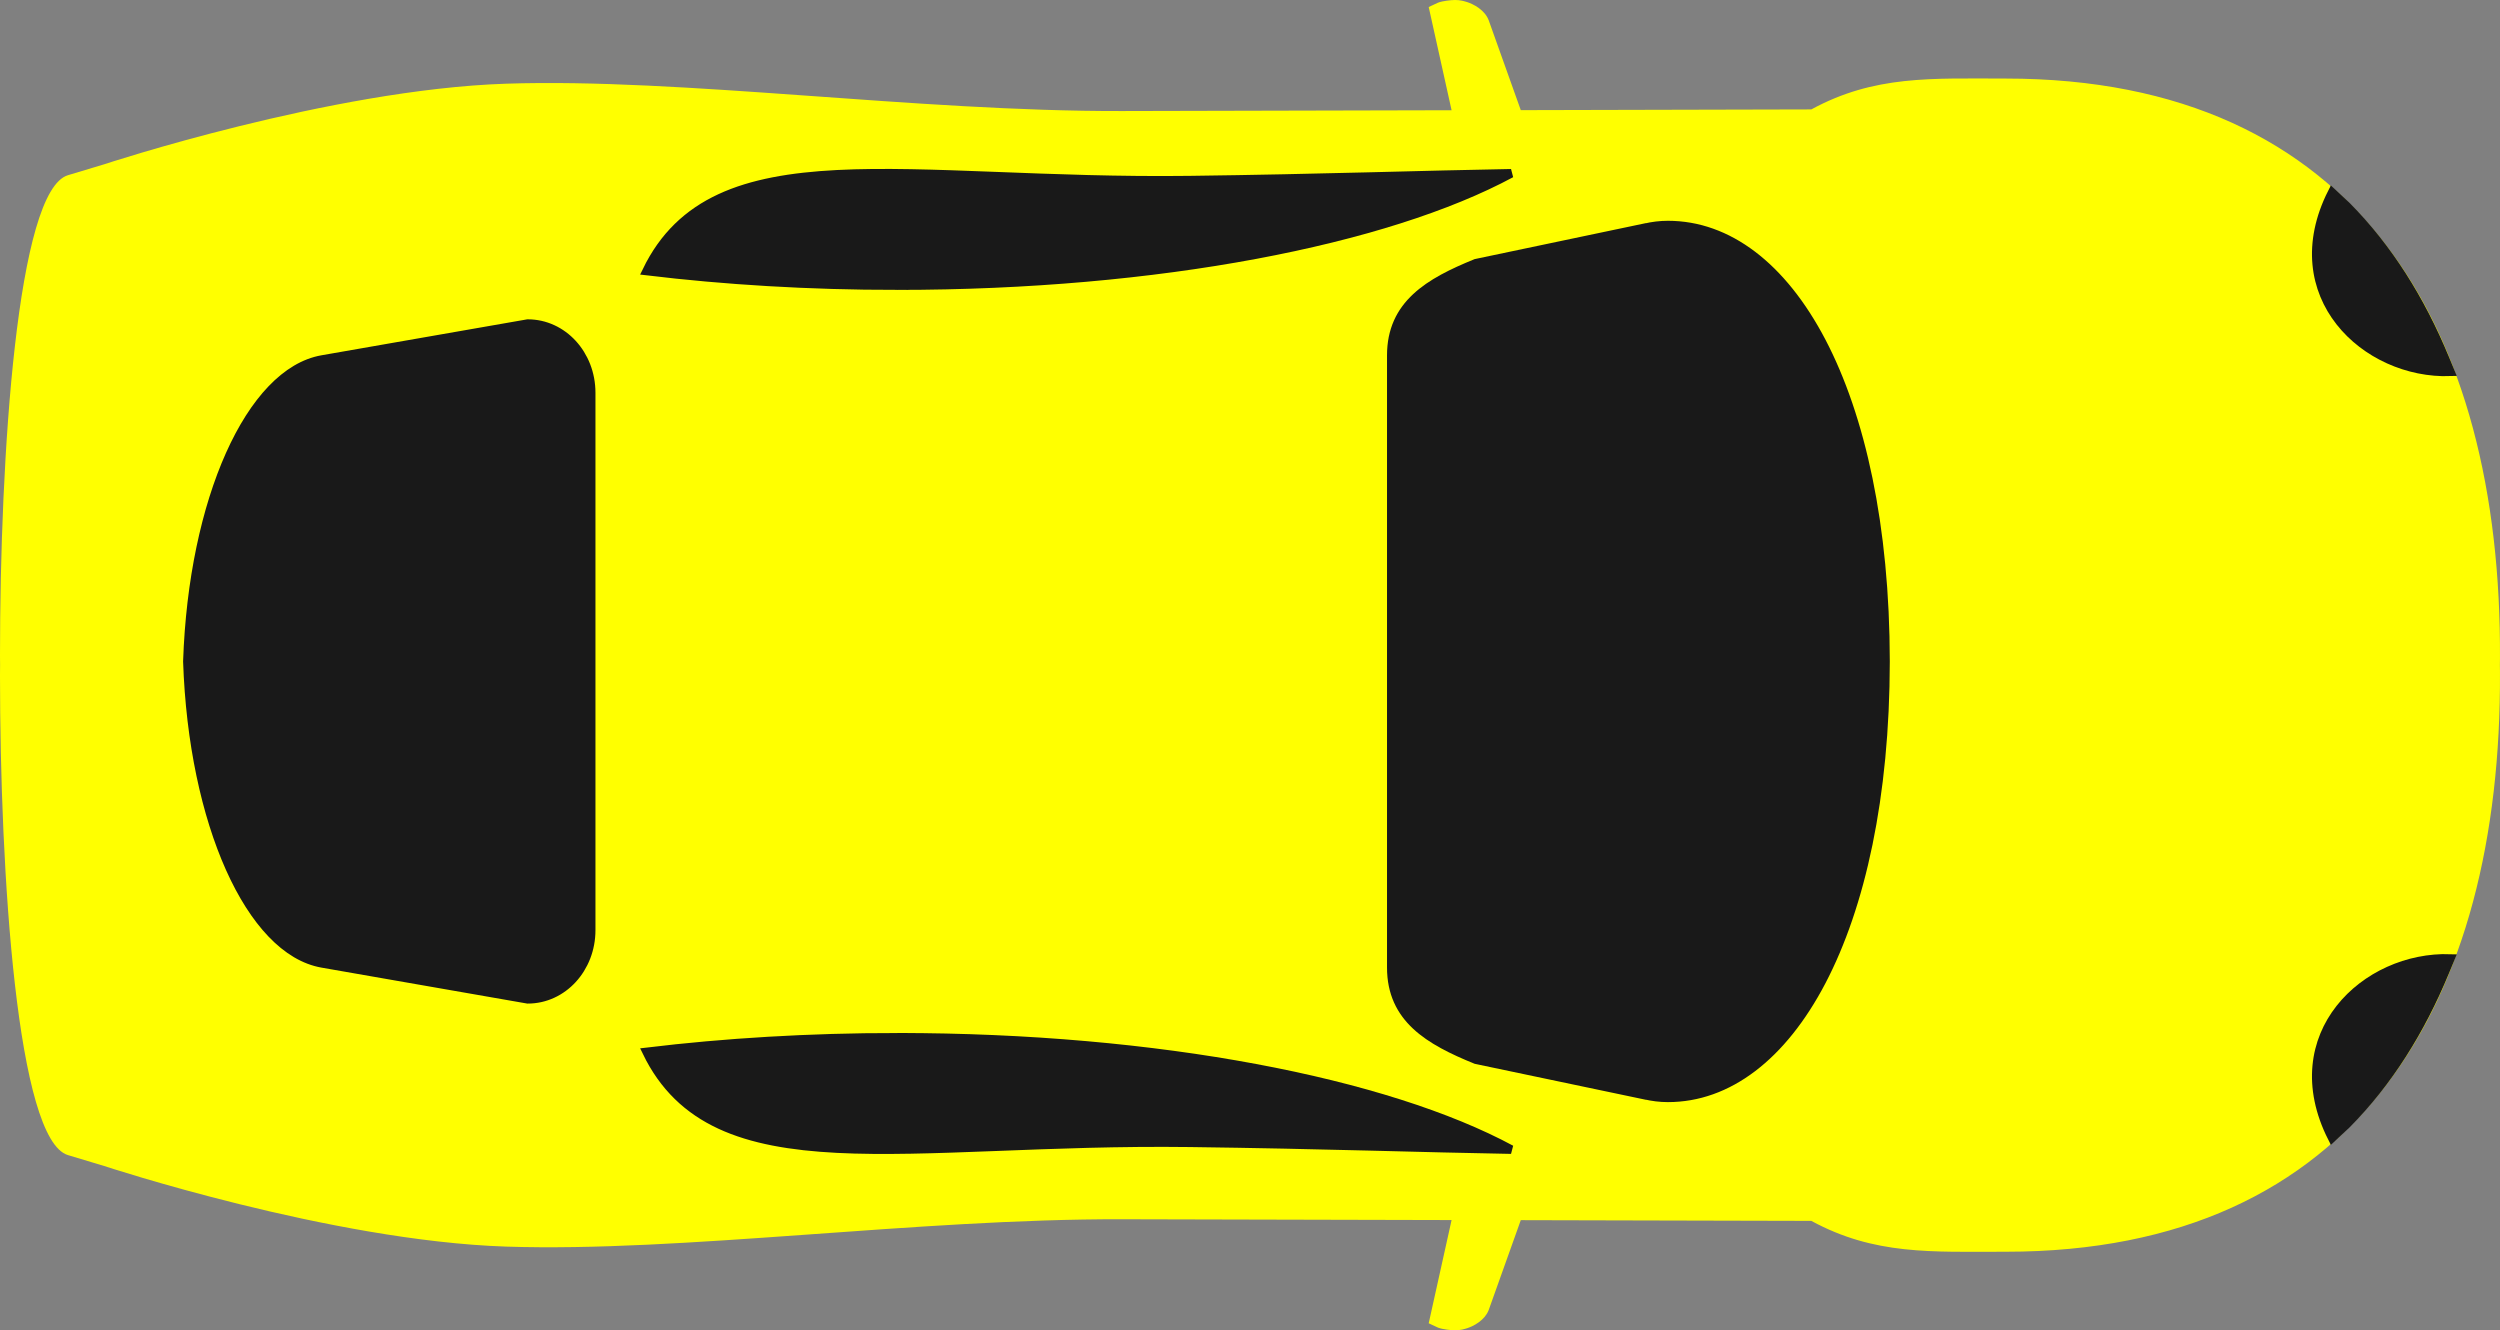 <?xml version="1.0" encoding="UTF-8" standalone="no"?>
<svg
   xmlns:dc="http://purl.org/dc/elements/1.1/"
   xmlns:cc="http://creativecommons.org/ns#"
   xmlns:rdf="http://www.w3.org/1999/02/22-rdf-syntax-ns#"
   xmlns:svg="http://www.w3.org/2000/svg"
   xmlns="http://www.w3.org/2000/svg"
   xmlns:sodipodi="http://sodipodi.sourceforge.net/DTD/sodipodi-0.dtd"
   xmlns:inkscape="http://www.inkscape.org/namespaces/inkscape"
   width="1439.671"
   height="766.07"
   version="1.1"
   id="svg104"
   sodipodi:docname="1.svg"
   inkscape:version="0.92.3 (2405546, 2018-03-11)">
  <rect width="100%" height="100%" fill="#808080" stroke="none"/>
  <sodipodi:namedview
     pagecolor="#ffffff"
     bordercolor="#666666"
     borderopacity="1"
     objecttolerance="10"
     gridtolerance="10"
     guidetolerance="10"
     inkscape:pageopacity="0"
     inkscape:pageshadow="2"
     inkscape:window-width="1920"
     inkscape:window-height="954"
     id="namedview106"
     showgrid="false"
     inkscape:zoom="0.83674303"
     inkscape:cx="711.85696"
     inkscape:cy="382.71555"
     inkscape:window-x="0"
     inkscape:window-y="27"
     inkscape:window-maximized="1"
     inkscape:current-layer="g3890"
     fit-margin-top="0"
     fit-margin-left="0"
     fit-margin-right="0"
     fit-margin-bottom="0" />
  <title
     id="title2">Red Car - Top View</title>
  <defs
     id="defs64" />
  <g
     id="g102"
     transform="translate(-252.343,-169.128)">
    <title
       id="title66">Layer 1</title>
    <g
       externalResourcesRequired="false"
       id="layer1"
       display="inline"
       style="display:inline">
      <g
         id="g3890">
        <path
           d="m 1090.259,169.129 c -2.296,0.015 -7.185,0.508 -9.844,1.554 l -5.327,2.487 13.174,59.435 -189.945,0.466 c -118.648,0.274 -253.424,-19.075 -354.494,-15.752 -101.07,3.322 -231.51,46.428 -231.51,46.428 l -20.83,6.27 c -29.298,8.782 -39.14,161.45 -39.14,276.55 0,1.846 0.041,3.736 0.048,5.596 -0.007,1.86 -0.048,3.751 -0.048,5.596 0,115.1 9.842,267.768 39.14,276.55 l 20.83,6.27 c 0,0 130.44,43.106 231.51,46.428 101.07,3.322 235.845,-16.027 354.494,-15.752 l 189.945,0.466 -13.174,59.435 5.327,2.487 c 2.659,1.047 7.548,1.54 9.844,1.554 1.292,0.01 2.671,-0.123 4.09,-0.415 0.473,-0.097 0.949,-0.234 1.427,-0.363 0.463,-0.125 0.963,-0.26 1.427,-0.415 0.956,-0.32 1.923,-0.7 2.853,-1.14 2.772,-1.313 5.379,-3.155 7.276,-5.441 0.015,-0.018 0.033,-0.035 0.048,-0.052 0.951,-1.155 1.693,-2.409 2.235,-3.783 l 18.5,-51.818 167.308,0.415 c 36.373,19.802 69.261,17.773 111.998,17.773 202.786,0 285.54,-143.574 284.584,-333.911 0,-1.294 -0.029,-2.596 -0.047,-3.886 0.018,-1.29 0.047,-2.593 0.047,-3.886 0.956,-190.338 -81.799,-333.911 -284.584,-333.911 -42.737,0 -75.625,-2.029 -111.998,17.773 l -167.308,0.415 -18.5,-51.817 c -0.542,-1.374 -1.284,-2.628 -2.235,-3.783 -0.015,-0.017 -0.032,-0.034 -0.048,-0.052 -1.897,-2.286 -4.504,-4.128 -7.276,-5.441 -0.931,-0.44 -1.897,-0.82 -2.853,-1.14 -0.464,-0.154 -0.963,-0.29 -1.427,-0.415 -0.478,-0.129 -0.954,-0.266 -1.427,-0.363 -1.419,-0.291 -2.798,-0.423 -4.09,-0.415 v -2.8e-4 z"
           id="path2853"
           inkscape:connector-curvature="0"
           style="fill:#ffff00" />
        <path
           d="m 769.045,766.499 c -50.775,0 -99.388,2.985 -144.29,8.395 39.051,80.775 149.119,50.185 312.834,52.284 75.615,0.97 136.272,3.116 184.951,3.938 -71.77,-38.692 -203.208,-64.616 -353.495,-64.616 z"
           id="path3643"
           inkscape:connector-curvature="0"
           style="opacity:1;fill:#191919;fill-opacity:1;stroke:#191919;stroke-opacity:1;stroke-width:5;stroke-miterlimit:4;stroke-dasharray:none" />
        <path
           d="m 1663.44,721.105 v 0 c -48.902,-1.693 -97.951,44.14 -68.102,103.22 v 0 l 8.288,-7.733 c 24.181,-24.342 42.775,-54.201 56.628,-87.767 z"
           id="path3707"
           stroke-miterlimit="4"
           inkscape:connector-curvature="0"
           style="fill:#191919;fill-opacity:1;fill-rule:nonzero;stroke:#191919;stroke-width:5;stroke-miterlimit:4;stroke-dasharray:none"
           sodipodi:nodetypes="ccccccc" />
        <path
           d="m 556.224,355.515 -118.323,20.675 c -41.319,7.22 -74.491,80.873 -77.614,173.847 3.123,92.974 36.295,166.628 77.614,173.847 l 118.323,20.675 c 20.234,0 36.524,-17.749 36.524,-39.796 V 395.311 c 0,-22.047 -16.29,-39.796 -36.524,-39.796 z"
           id="rect2864"
           stroke-miterlimit="4"
           inkscape:connector-curvature="0"
           style="opacity:1;fill:#191919;fill-opacity:1;stroke:#191919;stroke-width:5;stroke-miterlimit:4" />
        <path
           d="m 1212.851,298.775 c -4.519,0 -8.969,0.551 -13.364,1.606 -0.016,-0.017 -0.032,-0.035 -0.047,-0.052 l -97.16,20.416 c -26.979,10.952 -48.699,23.665 -48.699,53.061 V 726.269 c 0,29.396 21.72,42.109 48.699,53.061 l 97.16,20.416 c 0.016,-0.017 0.032,-0.035 0.047,-0.052 4.395,1.056 8.845,1.606 13.364,1.606 69.085,0 125.093,-95.116 125.266,-251.263 -0.173,-156.146 -56.181,-251.263 -125.266,-251.263 z"
           id="path3703"
           stroke-miterlimit="4"
           inkscape:connector-curvature="0"
           style="opacity:1;fill:#191919;fill-opacity:1;stroke:#191919;stroke-width:5;stroke-miterlimit:4;stroke-dashoffset:0" />
        <path
           d="m 769.045,333.576 c -50.775,0 -99.388,-2.985 -144.29,-8.394 39.051,-80.775 149.119,-50.185 312.834,-52.284 75.615,-0.97 136.272,-3.116 184.951,-3.938 -71.77,38.692 -203.208,64.616 -353.495,64.616 z"
           id="path4157"
           inkscape:connector-curvature="0"
           style="opacity:1;fill:#191919;fill-opacity:1;stroke-width:5;stroke-miterlimit:4;stroke-dasharray:none;stroke:#191919;stroke-opacity:1" />
        <path
           d="m 1663.44,383.222 v 0 c -48.902,1.693 -97.951,-44.14 -68.102,-103.22 v 0 l 8.288,7.733 c 24.181,24.342 42.775,54.201 56.628,87.767 z"
           id="path3707-5"
           stroke-miterlimit="4"
           inkscape:connector-curvature="0"
           style="display:inline;fill:#191919;fill-opacity:1;fill-rule:nonzero;stroke:#191919;stroke-width:5;stroke-miterlimit:4;stroke-dasharray:none"
           sodipodi:nodetypes="ccccccc" />
      </g>
    </g>
  </g>
</svg>
